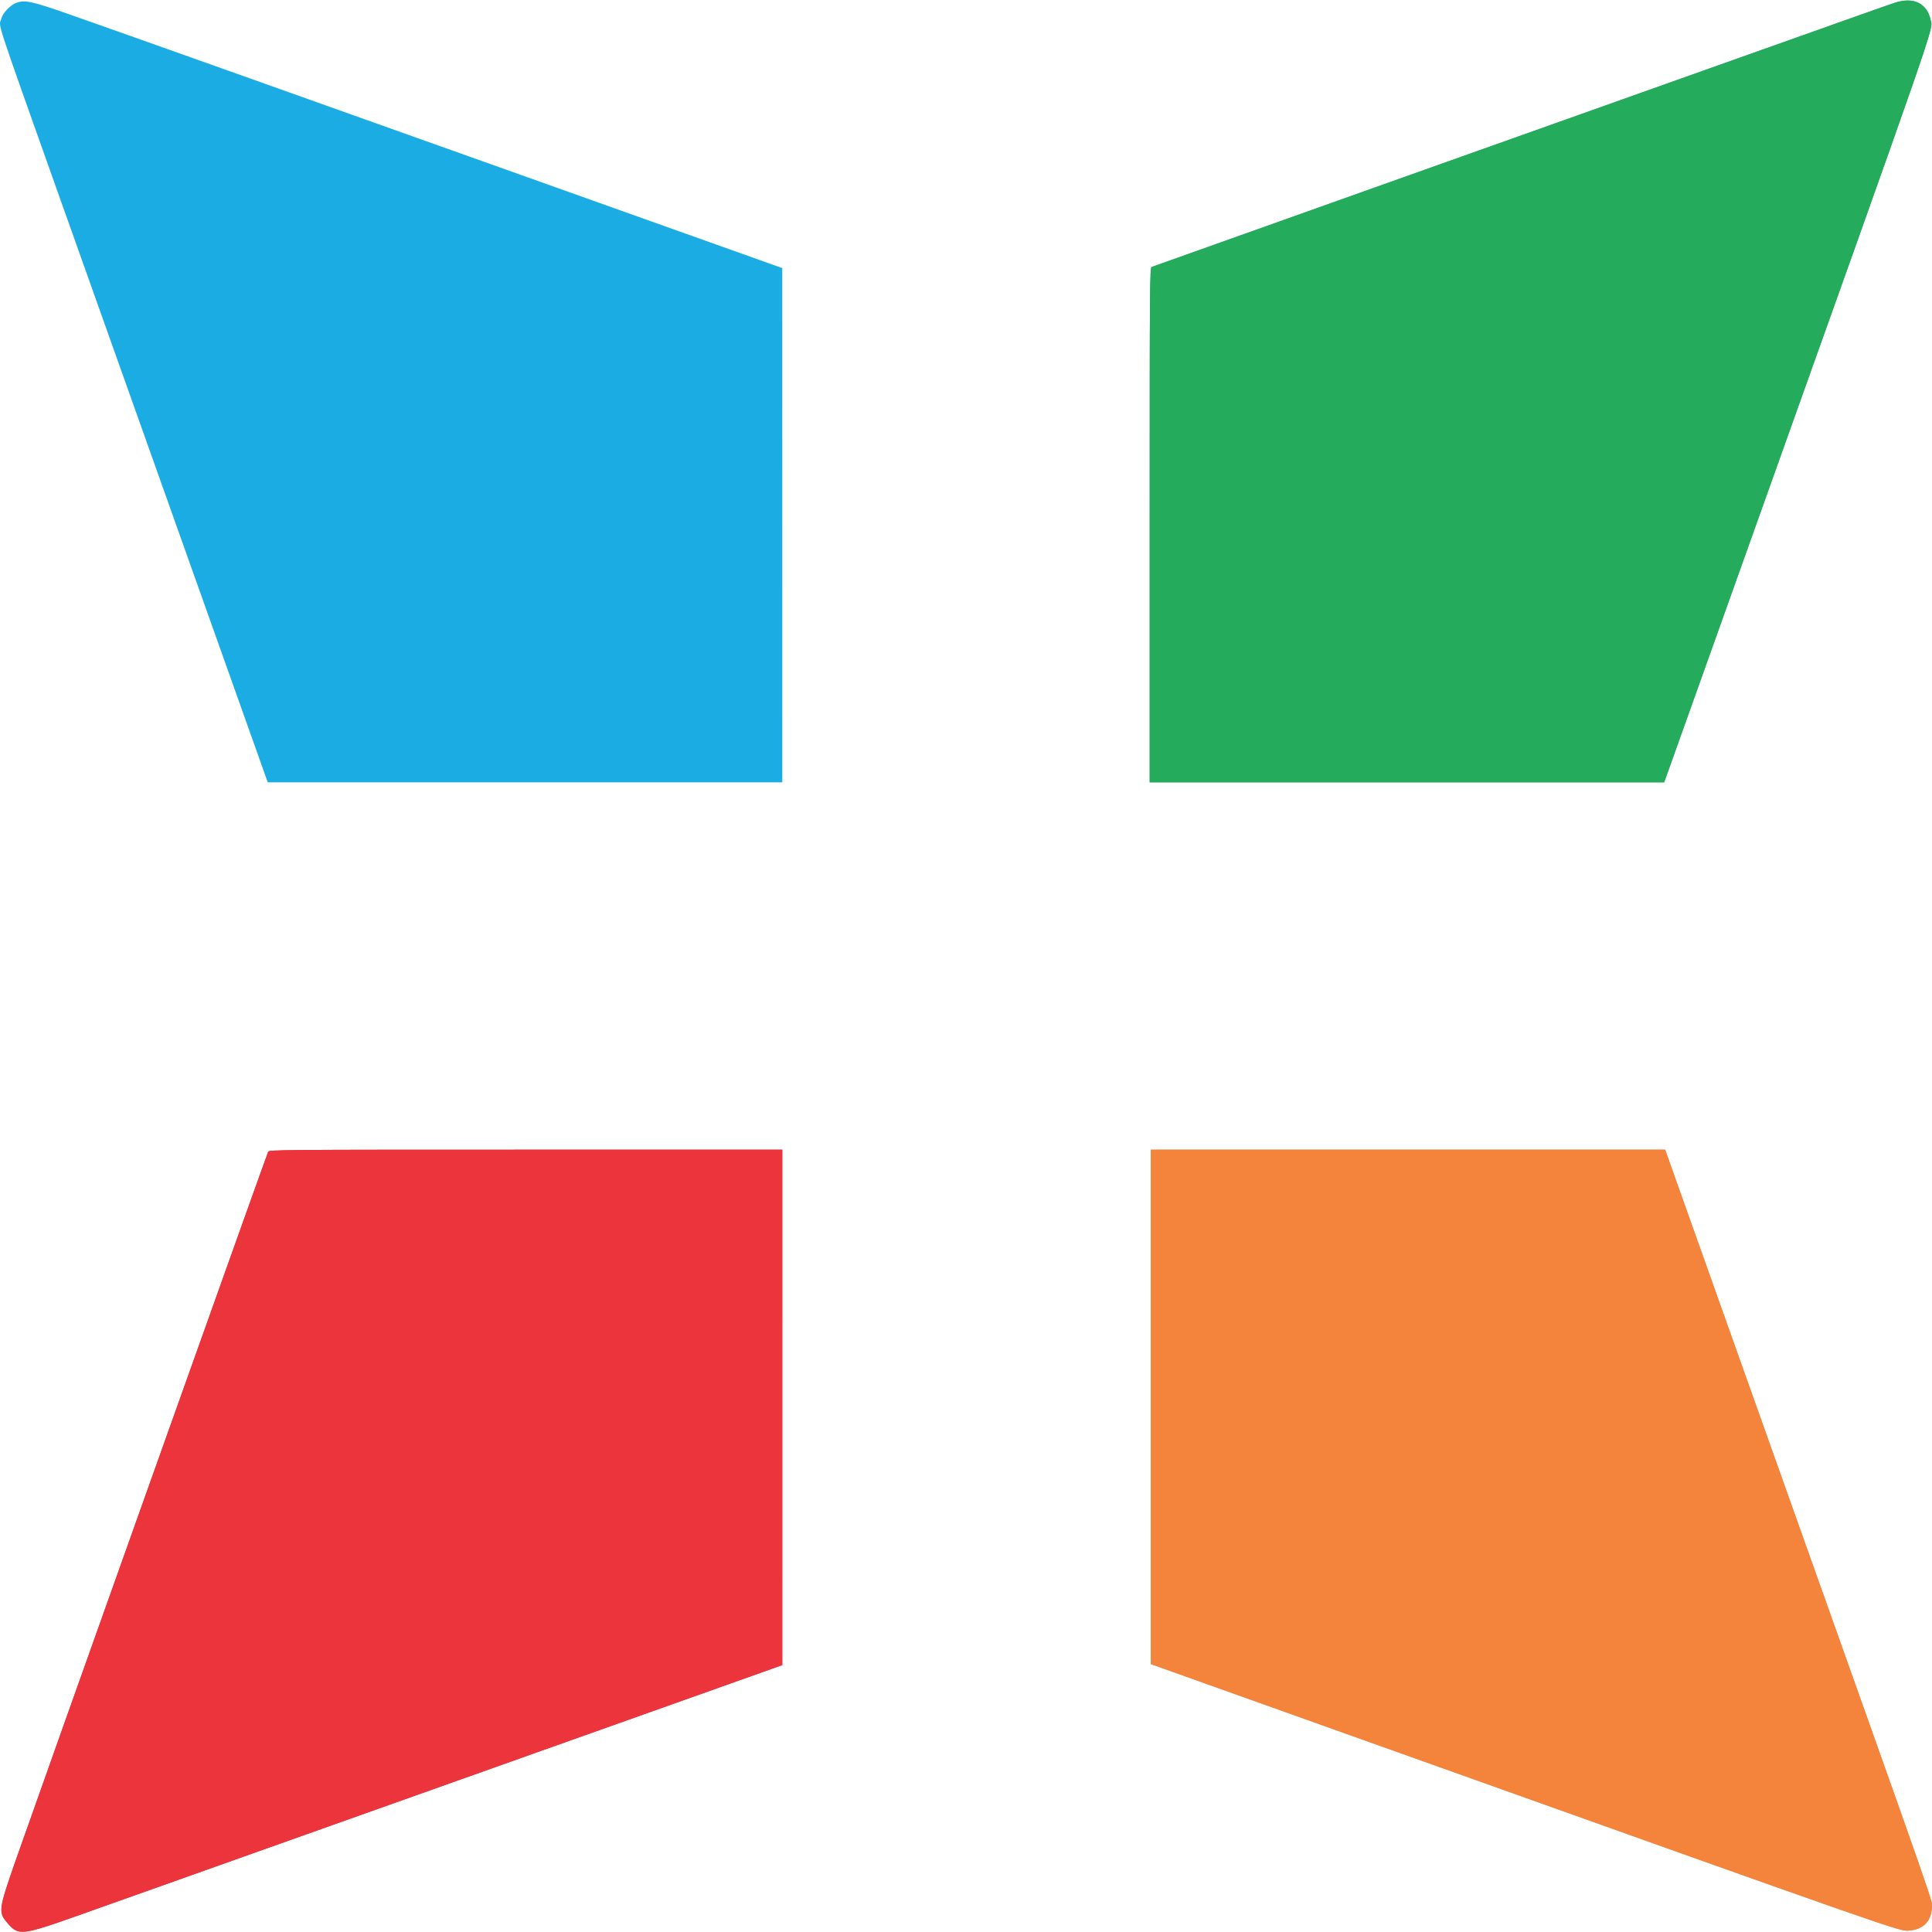 <svg id="svg" version="1.1" xmlns="http://www.w3.org/2000/svg" xmlns:xlink="http://www.w3.org/1999/xlink" width="400" height="400" viewBox="0, 0, 400,400"><g id="svgg"><path id="path1" d="M392.246 0.594 C 390.469 1.185,388.544 1.867,354.092 14.111 C 322.438 25.360,238.943 55.080,238.462 55.268 C 238.053 55.429,238.031 58.202,238.031 108.703 L 238.031 161.969 291.289 161.969 L 344.548 161.969 360.697 116.738 C 401.969 1.143,400.183 6.291,399.735 4.205 C 398.973 0.650,396.161 -0.706,392.246 0.594 " stroke="none" fill="#24ab5c" fill-rule="evenodd"></path><path id="path2" d="M55.518 238.462 C 54.439 241.264,7.511 372.985,3.422 384.689 C -0.395 395.615,-0.430 395.896,1.742 398.363 C 3.836 400.742,4.719 400.639,15.811 396.707 C 24.561 393.606,82.699 372.936,134.706 354.436 L 161.965 344.738 161.967 291.385 L 161.969 238.031 108.826 238.031 C 58.441 238.031,55.675 238.053,55.518 238.462 " stroke="none" fill="#eb343c" fill-rule="evenodd"></path><path id="path3" d="M238.277 291.282 L 238.277 344.533 284.000 360.855 C 394.390 400.262,393.177 399.838,395.195 399.710 C 398.060 399.527,399.807 397.843,399.947 395.131 C 400.044 393.253,403.222 402.372,366.772 299.938 C 357.137 272.862,348.240 247.855,347.002 244.369 L 344.749 238.031 291.513 238.031 L 238.277 238.031 238.277 291.282 " stroke="none" fill="#f4843c" fill-rule="evenodd"></path><path id="path0" d="M3.461 0.554 C 2.171 0.984,0.592 2.639,0.250 3.916 C -0.236 5.732,-1.399 2.183,12.557 41.477 C 18.985 59.576,53.597 156.848,55.190 161.292 L 55.433 161.969 108.701 161.969 L 161.969 161.969 161.964 108.738 L 161.958 55.508 111.933 37.672 C 56.711 17.983,25.328 6.823,14.277 2.945 C 6.705 0.287,5.232 -0.038,3.461 0.554 " stroke="none" fill="#1cace4" fill-rule="evenodd"></path><path id="path1" d="M392.246 0.594 C 390.469 1.185,388.544 1.867,354.092 14.111 C 322.438 25.360,238.943 55.080,238.462 55.268 C 238.053 55.429,238.031 58.202,238.031 108.703 L 238.031 161.969 291.289 161.969 L 344.548 161.969 360.697 116.738 C 401.969 1.143,400.183 6.291,399.735 4.205 C 398.973 0.650,396.161 -0.706,392.246 0.594 " stroke="none" fill="#24ab5c" fill-rule="evenodd"></path><path id="path2" d="M55.518 238.462 C 54.439 241.264,7.511 372.985,3.422 384.689 C -0.395 395.615,-0.430 395.896,1.742 398.363 C 3.836 400.742,4.719 400.639,15.811 396.707 C 24.561 393.606,82.699 372.936,134.706 354.436 L 161.965 344.738 161.967 291.385 L 161.969 238.031 108.826 238.031 C 58.441 238.031,55.675 238.053,55.518 238.462 " stroke="none" fill="#eb343c" fill-rule="evenodd"></path><path id="path3" d="M238.277 291.282 L 238.277 344.533 284.000 360.855 C 394.390 400.262,393.177 399.838,395.195 399.710 C 398.060 399.527,399.807 397.843,399.947 395.131 C 400.044 393.253,403.222 402.372,366.772 299.938 C 357.137 272.862,348.240 247.855,347.002 244.369 L 344.749 238.031 291.513 238.031 L 238.277 238.031 238.277 291.282 " stroke="none" fill="#f4843c" fill-rule="evenodd"></path></g></svg>